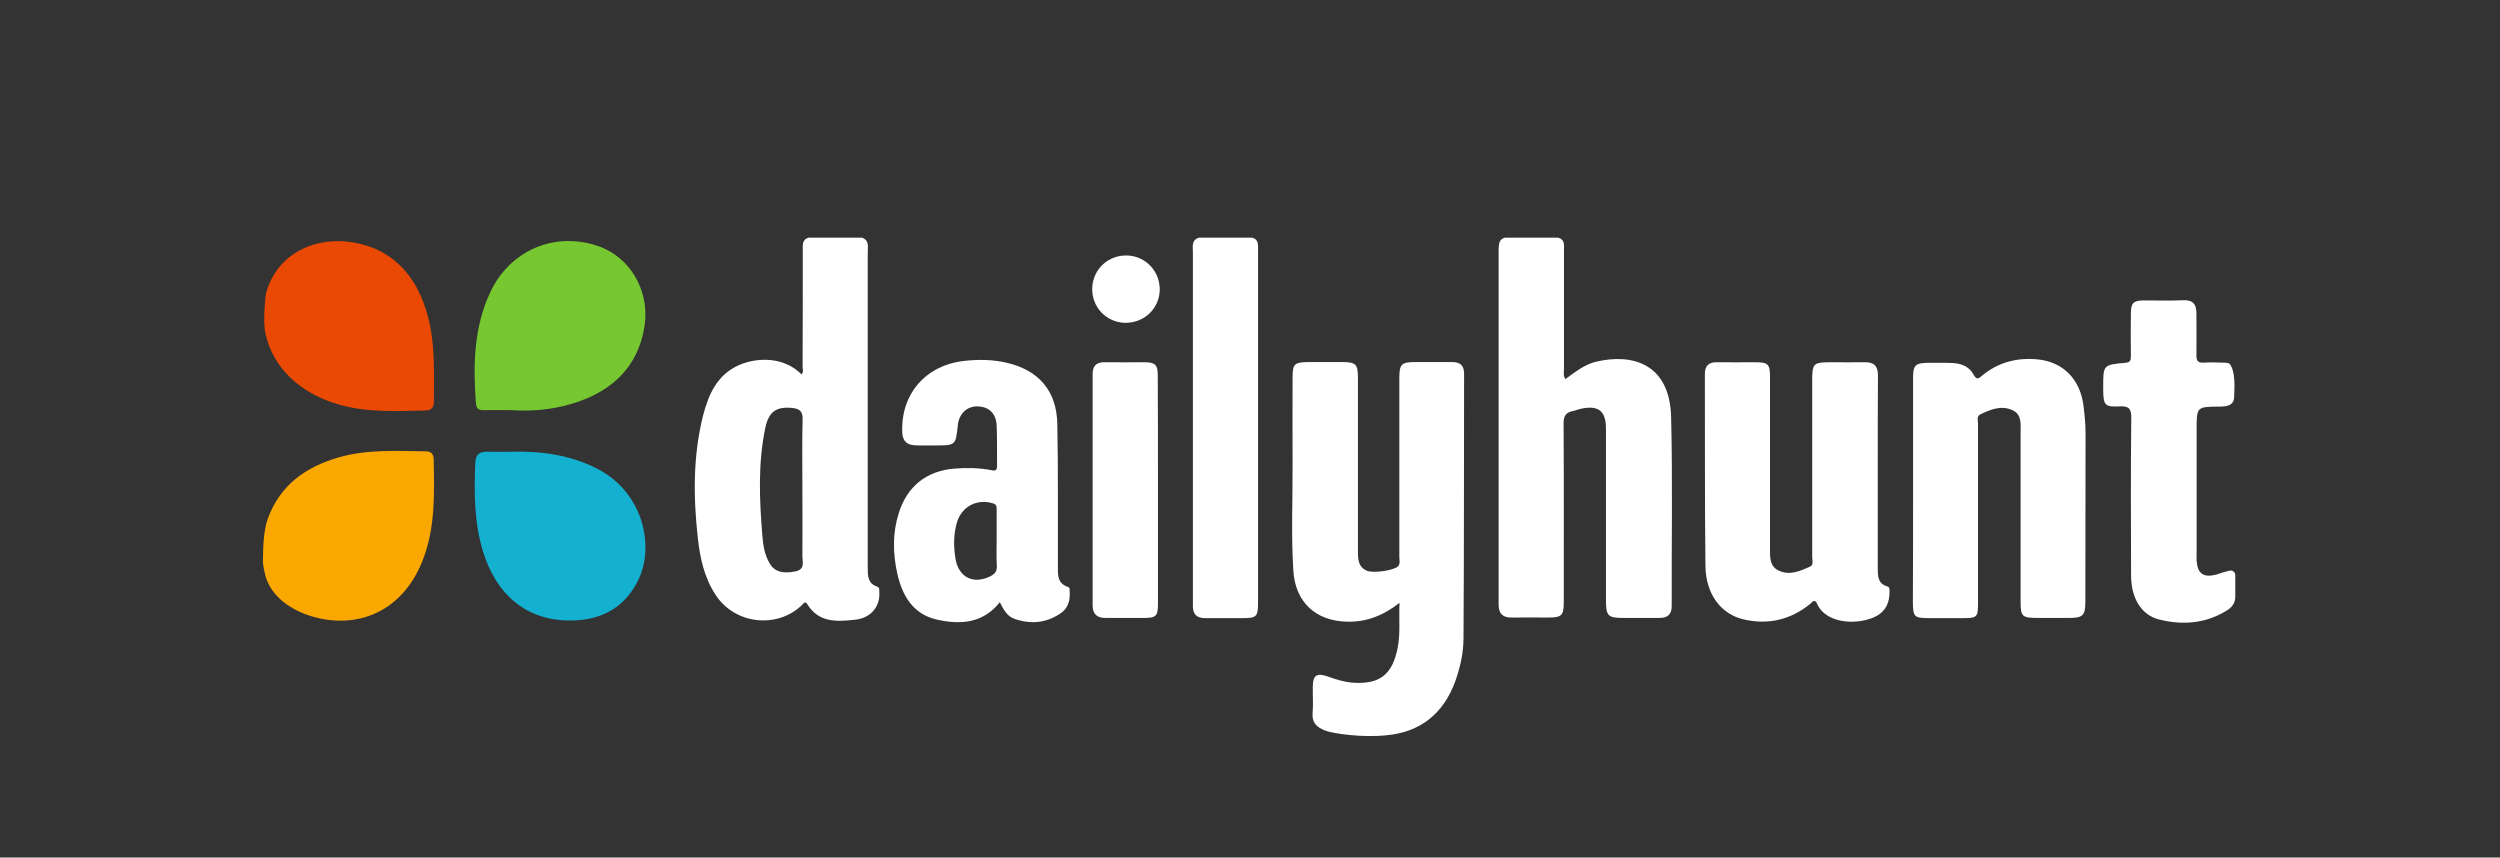 <?xml version="1.0" encoding="utf-8"?>
<!-- Generator: Adobe Illustrator 24.1.1, SVG Export Plug-In . SVG Version: 6.00 Build 0)  -->
<svg version="1.1" id="Layer_1" xmlns="http://www.w3.org/2000/svg" xmlns:xlink="http://www.w3.org/1999/xlink" x="0px" y="0px"
	 viewBox="0 0 1274 437" style="enable-background:new 0 0 1274 437;" xml:space="preserve">
<rect x="0" y="0" width="1274" height="437" fill="#333333" stroke="none"/>
<style type="text/css">
	.st0{fill:#FFFFFF;}
	.st1{fill:#FAA700;}
	.st2{fill:#EA4904;}
	.st3{fill:#77C830;}
	.st4{fill:#14B0D0;}
	.st5{fill:none;}
</style>
<path class="st0" d="M675,372.2c-4.2-1.8-6.5-4-6.1-8.9c0.4-4.5,0-9,0.1-13.5c0.1-5.7,2-7,7.5-5.1c4.2,1.5,8.5,2.9,13,3.2
	c13.8,0.9,20.1-4.2,22.8-18c1.4-7.2,0.5-14.5,0.9-22.7c-8.4,6.6-17.1,9.9-26.9,9.6c-15.9-0.4-26.2-10-27.2-25.9
	c-1.2-18.3-0.3-36.6-0.4-54.9c-0.1-14.5,0-29,0-43.5c0-7.1,0.9-7.9,8.1-8c5.7,0,11.3,0,17,0c7.1,0,8.2,1,8.2,8c0,29.5,0,58.9,0,88.4
	c0,4.1,0.1,8.1,4.7,10c3.3,1.3,13.9-0.2,15.8-2.4c1.2-1.4,0.6-3.2,0.6-4.8c0-30.3,0-60.6,0-90.9c0-7.3,1-8.3,8.4-8.3
	c6.2,0,12.3,0,18.5,0c4.1,0,6.1,1.7,6.1,6c-0.1,44.9,0,89.9-0.3,134.8c0,7.5-1.7,14.8-4.2,21.9c-6,16.5-17.9,26-35.2,27.5
	C694,376,678.9,373.8,675,372.2"/>
<path class="st1" d="M136.5,264.2c6.4-17.2,19.3-26.2,36-31.1c14.6-4.2,29.6-3.3,44.5-3.1c2.6,0,3.9,1.3,4,3.9
	c0.3,17.7,1,35.4-5.9,52.4c-10.3,25.4-33,34.7-56.2,27.8c-13.2-4-22-12.2-24-22.2c-0.1-0.6-1-4-0.9-6C134.1,281,134,271,136.5,264.2
	"/>
<path class="st2" d="M135.6,149.2c5.8-20.3,25.3-29,44.8-25.6c21,3.7,34.1,18.9,38.8,42.6c2.5,12.7,1.9,25.5,1.9,38.3
	c0,2.9-0.8,4.6-4.6,4.7c-14.8,0.3-29.6,1.1-44-3.1c-19-5.5-33.4-18.1-37.3-36.5C133.9,163.7,135.3,150.2,135.6,149.2"/>
<path class="st0" d="M766.9,121.1c9,0,18.1,0,27.1,0c3.6,1,3,3.9,3,6.5c0,20.1,0,40.3,0,60.4c0,1.6-0.5,3.3,0.7,5.2
	c5-3.6,9.8-7.5,15.8-8.9c18.2-4.3,37.4,0.9,38.1,28.2c0.8,32.1,0.2,64.3,0.3,96.4c0,4.2-2.1,6-6.2,6c-6.2,0-12.3,0-18.5,0
	c-7.8,0-8.8-1-8.8-9c0-15.2,0-30.3,0-45.5c0-14,0-28,0-42c0-9-3.9-12-12.7-10.1c-1.5,0.3-2.8,0.9-4.3,1.2c-3.5,0.7-4.6,2.6-4.6,6.2
	c0.2,30.3,0.1,60.6,0.1,90.9c0,7.1-1,8.1-8,8.1c-6.2,0-12.3-0.1-18.5,0c-4.5,0.1-6.7-1.9-6.7-6.5c0-60.4,0-120.9,0-181.3
	C763.9,124.6,763.7,122,766.9,121.1"/>
<path class="st0" d="M956.9,241.2c0,16.1,0,32.3,0,48.4c0,3.9,0,7.8,4.8,9.2c1.3,0.4,1.2,1.4,1.2,2.4c0.1,5.3-1.5,9.8-6.4,12.6
	c-8.5,4.7-25.6,4.8-30.5-6.1c-1.3-2.9-2.5-0.8-3.6,0.1c-9.9,8-21.2,10.7-33.6,7.9c-11.7-2.6-19.5-12.8-19.7-27.2
	c-0.4-32.6-0.2-65.3-0.3-97.9c0-4.2,2-6.1,6.1-6c6.5,0.1,13,0,19.5,0c6.6,0,7.6,0.9,7.6,7.5c0,29.1,0,58.3,0,87.4
	c0,4.4-0.3,9.1,4.5,11.3c5.5,2.6,10.8,0.2,15.8-2c2.1-0.9,1.2-3.3,1.2-5c0-30,0-59.9,0-89.9c0-8.7,0.6-9.3,9.4-9.3
	c5.8,0,11.7,0.1,17.5,0c4.6-0.1,6.6,2,6.6,6.6C956.9,207.9,956.9,224.6,956.9,241.2"/>
<path class="st0" d="M974.9,249.9c0-19.1,0-38.3,0-57.4c0-6.4,1.2-7.5,7.6-7.6c4.2,0,8.3-0.1,12.5,0.1c4.5,0.2,8.6,1.8,10.8,6
	c1.5,2.8,2.6,1.9,4.3,0.4c8.1-6.7,17.5-9.2,27.8-8.3c13.1,1.1,22,9.8,23.8,23.3c0.6,4.8,1.1,9.6,1.1,14.4c-0.1,28.6,0,57.3-0.1,85.9
	c0,6.9-1.3,8.2-8.1,8.2c-5.3,0-10.7,0-16,0c-8.3,0-8.9-0.6-8.9-8.7c0-28.6,0-57.3,0-85.9c0-4.3,0.7-9.1-4.2-11.3
	c-5.7-2.6-11.1-0.3-16.2,2.1c-2.2,1-1.3,3.2-1.3,4.9c0,30.1,0,60.3,0,90.4c0,8.5-0.1,8.6-8.8,8.6c-5.3,0-10.7,0-16,0
	c-7.8,0-8.3-0.6-8.4-8.2C974.9,287.9,974.9,268.9,974.9,249.9"/>
<path class="st0" d="M1139.1,292.7c0,3.9,0,7.7,0,11.6c-0.1,3.1-1.7,5.2-4.3,6.8c-10.8,6.7-22.5,7.6-34.5,4.6
	c-9.1-2.3-14.3-10.8-14.3-22.6c-0.1-26.6-0.2-53.3,0.1-79.9c0.1-5.2-1.4-6.4-6.3-6.1c-7.1,0.4-7.9-0.8-8-8c0-0.7,0-1.3,0-2
	c0-11.1,0-11.2,11.2-12.2c2.6-0.2,2.9-1.3,2.9-3.5c-0.1-7.2-0.1-14.3,0-21.5c0-5.6,1.3-6.8,6.8-6.8c6.7,0,13.3,0.2,20-0.1
	c4.8-0.2,6.6,2.1,6.6,6.5c0,7.2,0.1,14.3,0,21.5c-0.1,2.8,0.8,4,3.7,3.8c3.2-0.2,6.3-0.1,9.5,0c1.3,0,3.1,0,3.8,0.7
	c2.8,3.6,2.5,11.3,2.2,17.1c-0.2,4.2-4,4.6-7.6,4.6c-11.5,0.1-11.5,0.1-11.5,11.7c0,21,0,41.9,0,62.9c0,1.3-0.1,2.7,0,4
	c0.5,6.6,3.5,8.7,10.1,7c1.8-0.5,3.4-1.3,5.2-1.6C1136.3,290.7,1138.3,290.1,1139.1,292.7"/>
<path class="st0" d="M611,121.1c9,0,18.1,0,27.1,0c3.3,0.9,3,3.5,3,6c0,15.3,0,30.6,0,46c0,44.6,0,89.3,0,133.9c0,7.3-0.7,8-8,8
	c-6.3,0-12.7,0-19,0c-4.1,0-6.2-1.9-6.2-6c0-3,0-6,0-9c0-57.1,0-114.2,0-171.4C607.9,125.8,607,122.4,611,121.1"/>
<path class="st3" d="M260.5,209c-4.7,0-9.3-0.1-14,0c-2.7,0.1-3.7-0.8-4-3.6c-1.4-19.4-1.1-38.5,7.4-56.6
	c10-21.2,32.6-30.9,54.6-23.5c16.5,5.5,26.3,22.5,24.1,39.7c-3.1,23.5-19.1,36.5-41.4,41.9C278.5,209,269.5,209.6,260.5,209"/>
<path class="st4" d="M260.4,230.2c15.4-0.4,30.4,1.6,44.4,8.9c22.9,12,29,39.2,20.4,56.6c-6.1,12.4-16.3,19.1-29.9,20.3
	c-24.1,2-41.6-10.6-49.1-34.8c-4.6-14.8-4.6-30.1-4-45.4c0.2-4.2,2.2-5.7,6.2-5.6C252.5,230.3,256.4,230.2,260.4,230.2"/>
<path class="st0" d="M590.1,250c0,19.3,0,38.6,0,57.9c0,6-1,7-7,7c-6.5,0.1-13-0.1-19.5,0c-4.5,0.1-6.8-1.9-6.8-6.5
	c0-39.3,0-78.5,0-117.8c0-4.2,2-6.1,6.1-6c6.8,0.1,13.7,0,20.5,0c5.4,0.1,6.6,1.3,6.6,6.9C590.1,211.1,590.1,230.5,590.1,250"/>
<path class="st0" d="M556.6,146.8c0.3-9.7,8.3-17,18-16.6c9.4,0.4,16.6,8.2,16.4,17.7c-0.3,9.6-8.2,16.9-18,16.6
	C563.5,164.1,556.3,156.3,556.6,146.8"/>
<path class="st0" d="M448.1,301.8c-0.1-1.1,0.3-2.4-1.2-2.9c-4.7-1.6-4.7-5.5-4.7-9.4c0-13.5,0-27,0-40.5c0-40.1,0-80.3,0-120.4
	c0-2.8,0.9-6.2-3-7.5c-9,0-18.1,0-27.1,0c-3.5,1-3,3.9-3,6.5c0,19.6,0,39.3-0.1,59c0,1.4,0.6,2.9-0.5,4.2
	c-9.5-9.5-23.2-8.5-31.8-4.8c-11.2,4.9-15.6,14.9-18.4,25.7c-5.2,20.6-5,41.5-2.7,62.4c1.1,10.2,3.3,20.3,9.1,29.1
	c9.8,15,31.4,17.4,44.1,5c0.9-0.9,1.5-2,2.6-0.3c5.9,9.6,15.2,8.9,24.4,7.9C443.7,315,448.6,309.1,448.1,301.8 M405.2,291.2
	c-6,1.2-10.3,0.3-12.8-3.8c-2.7-4.4-3.5-9.3-3.9-14.3c-1.5-18.4-2.3-36.9,1.5-55.1c1.8-8.4,5.7-10.9,13.8-10.1
	c3.4,0.4,5.3,1.5,5.2,5.6c-0.3,12.1-0.1,24.3-0.1,36.5c0,11.2,0.1,22.3,0,33.5C408.9,286.5,410.4,290.2,405.2,291.2"/>
<path class="st0" d="M545.1,301.2c-0.1-0.8,0.2-1.8-0.9-2.1c-5.7-1.9-5.1-6.7-5.1-11.2c-0.1-24,0.2-47.9-0.3-71.9
	c-0.3-16.7-9.4-27.3-25.6-31.1c-7.2-1.7-14.4-1.8-21.7-1c-19.7,2.1-32.6,16.9-31.7,36.6c0.2,4.1,2.2,6.1,6.1,6.4
	c3.5,0.2,7,0.1,10.5,0.1c10.6,0,10.6,0,11.7-10.2c0-0.3,0.1-0.7,0.1-1c1-5.6,5.1-9,10.4-8.7c5.5,0.3,9,3.7,9.3,9.7
	c0.3,6.8,0.1,13.6,0.2,20.5c0,2.3-0.7,2.8-2.9,2.3c-6.2-1.2-12.5-1.3-18.9-0.8c-14.2,1.2-24,9-28.3,22.7c-3.2,10.1-3,20.4-0.8,30.5
	c2.5,11.4,8,21.1,20.5,23.8c11.8,2.6,23.2,1.9,31.8-8.9c1.8,3.4,3.5,7,7.3,8.4c8.1,2.9,16.1,2.3,23.3-2.5
	C544.2,310.3,545.5,306,545.1,301.2 M504.6,293.7c-8.7,4.3-16.2,0.4-17.7-9.1c-1-6.1-1-12.2,0.7-18.2c2.4-8.3,10.3-12.4,18.4-9.9
	c2,0.6,1.9,1.9,1.9,3.4c0,4.8,0,9.6,0,14.5c0,4.7-0.2,9.3,0.1,14C508.1,291.2,506.9,292.6,504.6,293.7"/>
<rect class="st5" width="1274" height="437"/>
</svg>
